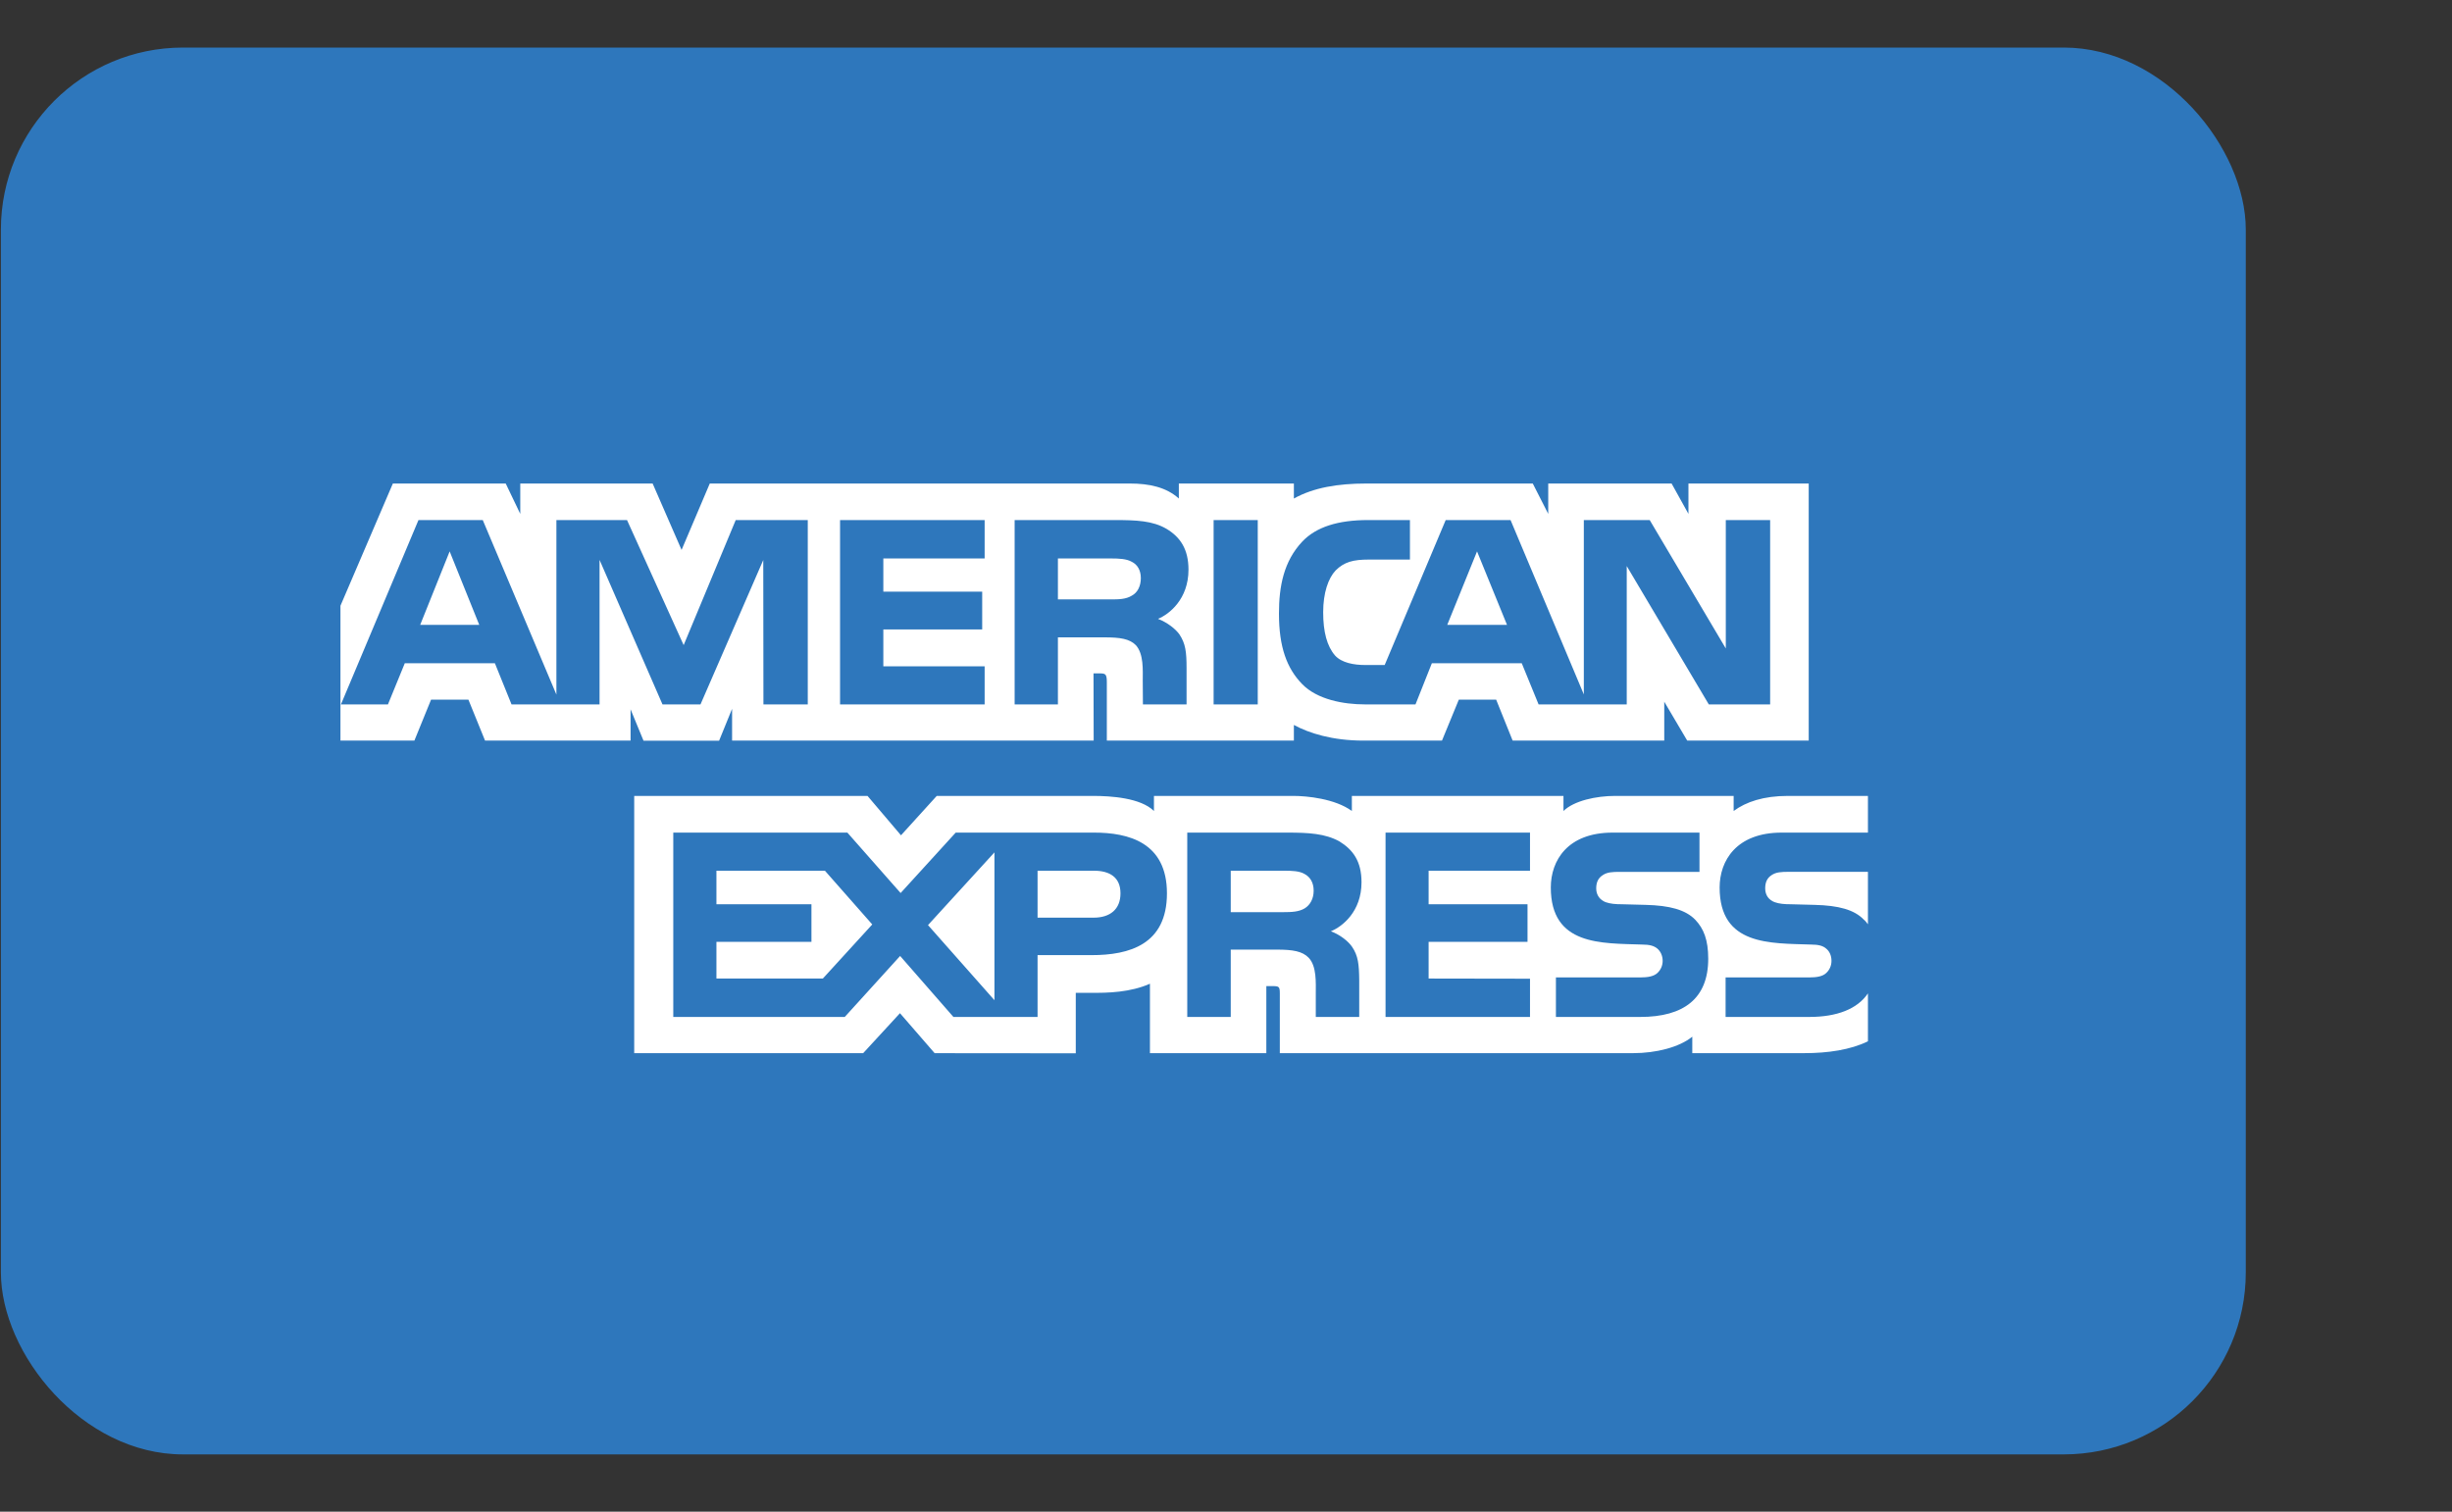 <?xml version="1.0" encoding="UTF-8"?>
<svg width="60px" height="37px" viewBox="0 0 60 37" version="1.1"
    xmlns="http://www.w3.org/2000/svg"
    xmlns:xlink="http://www.w3.org/1999/xlink">
    <rect x="0" y="0" width="60" height="37" fill="#333333" stroke="none"/>
    <!-- Generator: Sketch 57.1 (83088) - https://sketch.com -->
    <title>Group</title>
    <desc>Created with Sketch.</desc>
    <defs>
        <path d="M12.444,2.628 C12.444,4.092 13.454,5.186 14.8,5.186 C16.113,5.186 17.15,4.078 17.15,2.656 C17.15,1.245 16.12,0.136 14.8,0.136 C13.499,0.136 12.444,1.251 12.444,2.628 Z" id="path-1"></path>
        <filter x="-31.9%" y="-29.7%" width="163.8%" height="159.4%" filterUnits="objectBoundingBox" id="filter-2">
            <feGaussianBlur stdDeviation="1" in="SourceAlpha" result="shadowBlurInner1"></feGaussianBlur>
            <feOffset dx="1" dy="1" in="shadowBlurInner1" result="shadowOffsetInner1"></feOffset>
            <feComposite in="shadowOffsetInner1" in2="SourceAlpha" operator="arithmetic" k2="-1" k3="1" result="shadowInnerInner1"></feComposite>
            <feColorMatrix values="0 0 0 0 0   0 0 0 0 0   0 0 0 0 0  0 0 0 0.5 0" type="matrix" in="shadowInnerInner1"></feColorMatrix>
        </filter>
    </defs>
    <g id="Hi-Fi-Flows-V1" stroke="none" stroke-width="1" fill="none" fill-rule="evenodd">
        <g id="C1---Account-and-Pay" transform="translate(-24, -1277)">
            <g id="Group" transform="translate(24, 1278)">
                
                <g id="american-express-copy">
                    <g id="card" fill="#2E77BC">
                        <rect x="0.022" y="0.164" width="54.932" height="34.434" rx="4.455"></rect>
                    </g>
                    <g id="logo" transform="translate(8.02, 10.693)" fill="#FFFFFF">
                        <path d="M3.707,3.601 L2.983,1.803 L2.262,3.601 L3.707,3.601 Z M19.677,2.885 C19.532,2.975 19.36,2.978 19.154,2.978 L17.867,2.978 L17.867,1.976 L19.171,1.976 C19.355,1.976 19.548,1.984 19.673,2.057 C19.811,2.123 19.896,2.263 19.896,2.456 C19.896,2.653 19.815,2.812 19.677,2.885 L19.677,2.885 Z M28.856,3.601 L28.123,1.803 L27.394,3.601 L28.856,3.601 L28.856,3.601 Z M11.746,5.548 L10.661,5.548 L10.657,2.014 L9.121,5.548 L8.191,5.548 L6.651,2.011 L6.651,5.548 L4.497,5.548 L4.09,4.541 L1.885,4.541 L1.473,5.548 L0.323,5.548 L2.22,1.036 L3.793,1.036 L5.595,5.308 L5.595,1.036 L7.323,1.036 L8.709,4.097 L9.983,1.036 L11.746,1.036 L11.746,5.548 L11.746,5.548 L11.746,5.548 Z M16.074,5.548 L12.536,5.548 L12.536,1.036 L16.074,1.036 L16.074,1.976 L13.595,1.976 L13.595,2.789 L16.014,2.789 L16.014,3.714 L13.595,3.714 L13.595,4.615 L16.074,4.615 L16.074,5.548 L16.074,5.548 Z M21.062,2.251 C21.062,2.971 20.591,3.342 20.316,3.454 C20.548,3.544 20.746,3.702 20.84,3.834 C20.989,4.058 21.015,4.259 21.015,4.662 L21.015,5.548 L19.947,5.548 L19.943,4.979 C19.943,4.707 19.969,4.317 19.776,4.1 C19.621,3.941 19.385,3.907 19.004,3.907 L17.867,3.907 L17.867,5.548 L16.808,5.548 L16.808,1.036 L19.244,1.036 C19.785,1.036 20.184,1.051 20.526,1.252 C20.861,1.454 21.062,1.748 21.062,2.251 L21.062,2.251 Z M21.677,1.036 L22.757,1.036 L22.757,5.548 L21.677,5.548 L21.677,1.036 Z M35.295,5.548 L33.794,5.548 L31.786,2.162 L31.786,5.548 L29.629,5.548 L29.217,4.541 L27.017,4.541 L26.617,5.548 L25.378,5.548 C24.863,5.548 24.211,5.432 23.842,5.049 C23.47,4.666 23.276,4.147 23.276,3.326 C23.276,2.657 23.392,2.046 23.847,1.562 C24.189,1.202 24.726,1.036 25.456,1.036 L26.481,1.036 L26.481,2.003 L25.477,2.003 C25.091,2.003 24.872,2.061 24.662,2.27 C24.482,2.46 24.358,2.819 24.358,3.292 C24.358,3.776 24.452,4.124 24.649,4.352 C24.812,4.53 25.108,4.584 25.387,4.584 L25.863,4.584 L27.356,1.036 L28.943,1.036 L30.736,5.304 L30.736,1.036 L32.348,1.036 L34.21,4.179 L34.21,1.036 L35.295,1.036 L35.295,5.548 L35.295,5.548 Z M0.311,6.434 L2.12,6.434 L2.528,5.432 L3.442,5.432 L3.849,6.434 L7.41,6.434 L7.41,5.668 L7.727,6.437 L9.576,6.437 L9.894,5.656 L9.894,6.434 L18.742,6.434 L18.738,4.789 L18.909,4.789 C19.029,4.793 19.064,4.805 19.064,5.006 L19.064,6.434 L23.641,6.434 L23.641,6.051 C24.01,6.252 24.584,6.434 25.34,6.434 L27.265,6.434 L27.677,5.432 L28.591,5.432 L28.994,6.434 L32.704,6.434 L32.704,5.482 L33.266,6.434 L36.239,6.434 L36.239,0.142 L33.296,0.142 L33.296,0.885 L32.884,0.142 L29.865,0.142 L29.865,0.885 L29.487,0.142 L25.409,0.142 C24.726,0.142 24.126,0.239 23.641,0.509 L23.641,0.142 L20.826,0.142 L20.826,0.509 C20.518,0.23 20.098,0.142 19.63,0.142 L9.348,0.142 L8.658,1.767 L7.95,0.142 L4.711,0.142 L4.711,0.885 L4.355,0.142 L1.593,0.142 L0.311,3.133 L0.311,6.434 L0.311,6.434 L0.311,6.434 Z" id="Fill-7"></path>
                        <path d="M37.688,9.646 L35.757,9.646 C35.565,9.646 35.437,9.653 35.329,9.728 C35.217,9.801 35.174,9.909 35.174,10.052 C35.174,10.223 35.268,10.338 35.406,10.389 C35.517,10.428 35.638,10.44 35.814,10.44 L36.388,10.455 C36.967,10.47 37.354,10.571 37.59,10.819 C37.633,10.853 37.658,10.892 37.688,10.93 L37.688,9.646 Z M37.688,12.621 C37.431,13.004 36.929,13.198 36.251,13.198 L34.205,13.198 L34.205,12.231 L36.242,12.231 C36.444,12.231 36.586,12.204 36.671,12.119 C36.745,12.049 36.796,11.948 36.796,11.825 C36.796,11.693 36.745,11.589 36.667,11.526 C36.59,11.457 36.478,11.426 36.294,11.426 C35.299,11.392 34.059,11.457 34.059,10.029 C34.059,9.375 34.467,8.686 35.578,8.686 L37.688,8.686 L37.688,7.788 L35.728,7.788 C35.136,7.788 34.706,7.932 34.402,8.157 L34.402,7.788 L31.503,7.788 C31.039,7.788 30.495,7.905 30.238,8.157 L30.238,7.788 L25.06,7.788 L25.06,8.157 C24.648,7.854 23.953,7.788 23.632,7.788 L20.217,7.788 L20.217,8.157 C19.891,7.835 19.166,7.788 18.724,7.788 L14.902,7.788 L14.027,8.752 L13.208,7.788 L7.499,7.788 L7.499,14.085 L13.101,14.085 L14.002,13.106 L14.851,14.085 L18.304,14.088 L18.304,12.607 L18.644,12.607 C19.102,12.614 19.642,12.595 20.119,12.385 L20.119,14.085 L22.967,14.085 L22.967,12.443 L23.104,12.443 C23.28,12.443 23.297,12.451 23.297,12.629 L23.297,14.084 L31.949,14.084 C32.498,14.084 33.072,13.941 33.39,13.681 L33.39,14.084 L36.135,14.084 C36.706,14.084 37.264,14.003 37.688,13.794 L37.688,12.621 L37.688,12.621 Z M33.463,10.819 C33.669,11.036 33.78,11.31 33.78,11.774 C33.78,12.745 33.184,13.198 32.116,13.198 L30.053,13.198 L30.053,12.231 L32.108,12.231 C32.309,12.231 32.451,12.204 32.54,12.119 C32.613,12.049 32.665,11.948 32.665,11.825 C32.665,11.693 32.609,11.589 32.536,11.526 C32.455,11.457 32.343,11.426 32.159,11.426 C31.168,11.392 29.928,11.457 29.928,10.029 C29.928,9.375 30.332,8.686 31.442,8.686 L33.566,8.686 L33.566,9.647 L31.623,9.647 C31.43,9.647 31.305,9.654 31.198,9.728 C31.083,9.801 31.039,9.909 31.039,10.053 C31.039,10.223 31.138,10.339 31.271,10.389 C31.383,10.428 31.503,10.44 31.683,10.44 L32.254,10.455 C32.828,10.47 33.223,10.571 33.463,10.819 L33.463,10.819 Z M23.906,10.54 C23.764,10.625 23.589,10.633 23.383,10.633 L22.096,10.633 L22.096,9.619 L23.4,9.619 C23.589,9.619 23.778,9.623 23.906,9.701 C24.043,9.774 24.125,9.914 24.125,10.107 C24.125,10.3 24.043,10.455 23.906,10.54 L23.906,10.54 Z M24.546,11.101 C24.781,11.19 24.974,11.349 25.064,11.48 C25.214,11.7 25.236,11.906 25.24,12.304 L25.24,13.198 L24.177,13.198 L24.177,12.634 C24.177,12.362 24.202,11.96 24.005,11.751 C23.851,11.589 23.615,11.55 23.228,11.55 L22.096,11.55 L22.096,13.198 L21.032,13.198 L21.032,8.686 L23.478,8.686 C24.014,8.686 24.404,8.71 24.752,8.899 C25.086,9.104 25.296,9.386 25.296,9.901 C25.296,10.621 24.824,10.989 24.546,11.101 L24.546,11.101 Z M25.884,8.686 L29.419,8.686 L29.419,9.619 L26.938,9.619 L26.938,10.44 L29.358,10.44 L29.358,11.36 L26.938,11.36 L26.938,12.258 L29.419,12.262 L29.419,13.198 L25.884,13.198 L25.884,8.686 L25.884,8.686 Z M18.738,10.768 L17.369,10.768 L17.369,9.619 L18.75,9.619 C19.132,9.619 19.398,9.778 19.398,10.172 C19.398,10.563 19.145,10.768 18.738,10.768 L18.738,10.768 Z M16.314,12.788 L14.688,10.95 L16.314,9.17 L16.314,12.788 L16.314,12.788 Z M12.115,12.258 L9.511,12.258 L9.511,11.36 L11.836,11.36 L11.836,10.44 L9.511,10.44 L9.511,9.619 L12.166,9.619 L13.324,10.934 L12.115,12.258 L12.115,12.258 Z M20.535,10.172 C20.535,11.426 19.616,11.685 18.69,11.685 L17.369,11.685 L17.369,13.198 L15.31,13.198 L14.006,11.705 L12.651,13.198 L8.455,13.198 L8.455,8.686 L12.715,8.686 L14.018,10.165 L15.366,8.686 L18.75,8.686 C19.591,8.686 20.535,8.923 20.535,10.172 L20.535,10.172 Z" id="Fill-6"></path>
                    </g>
                </g>
            </g>
        </g>
    </g>
</svg>